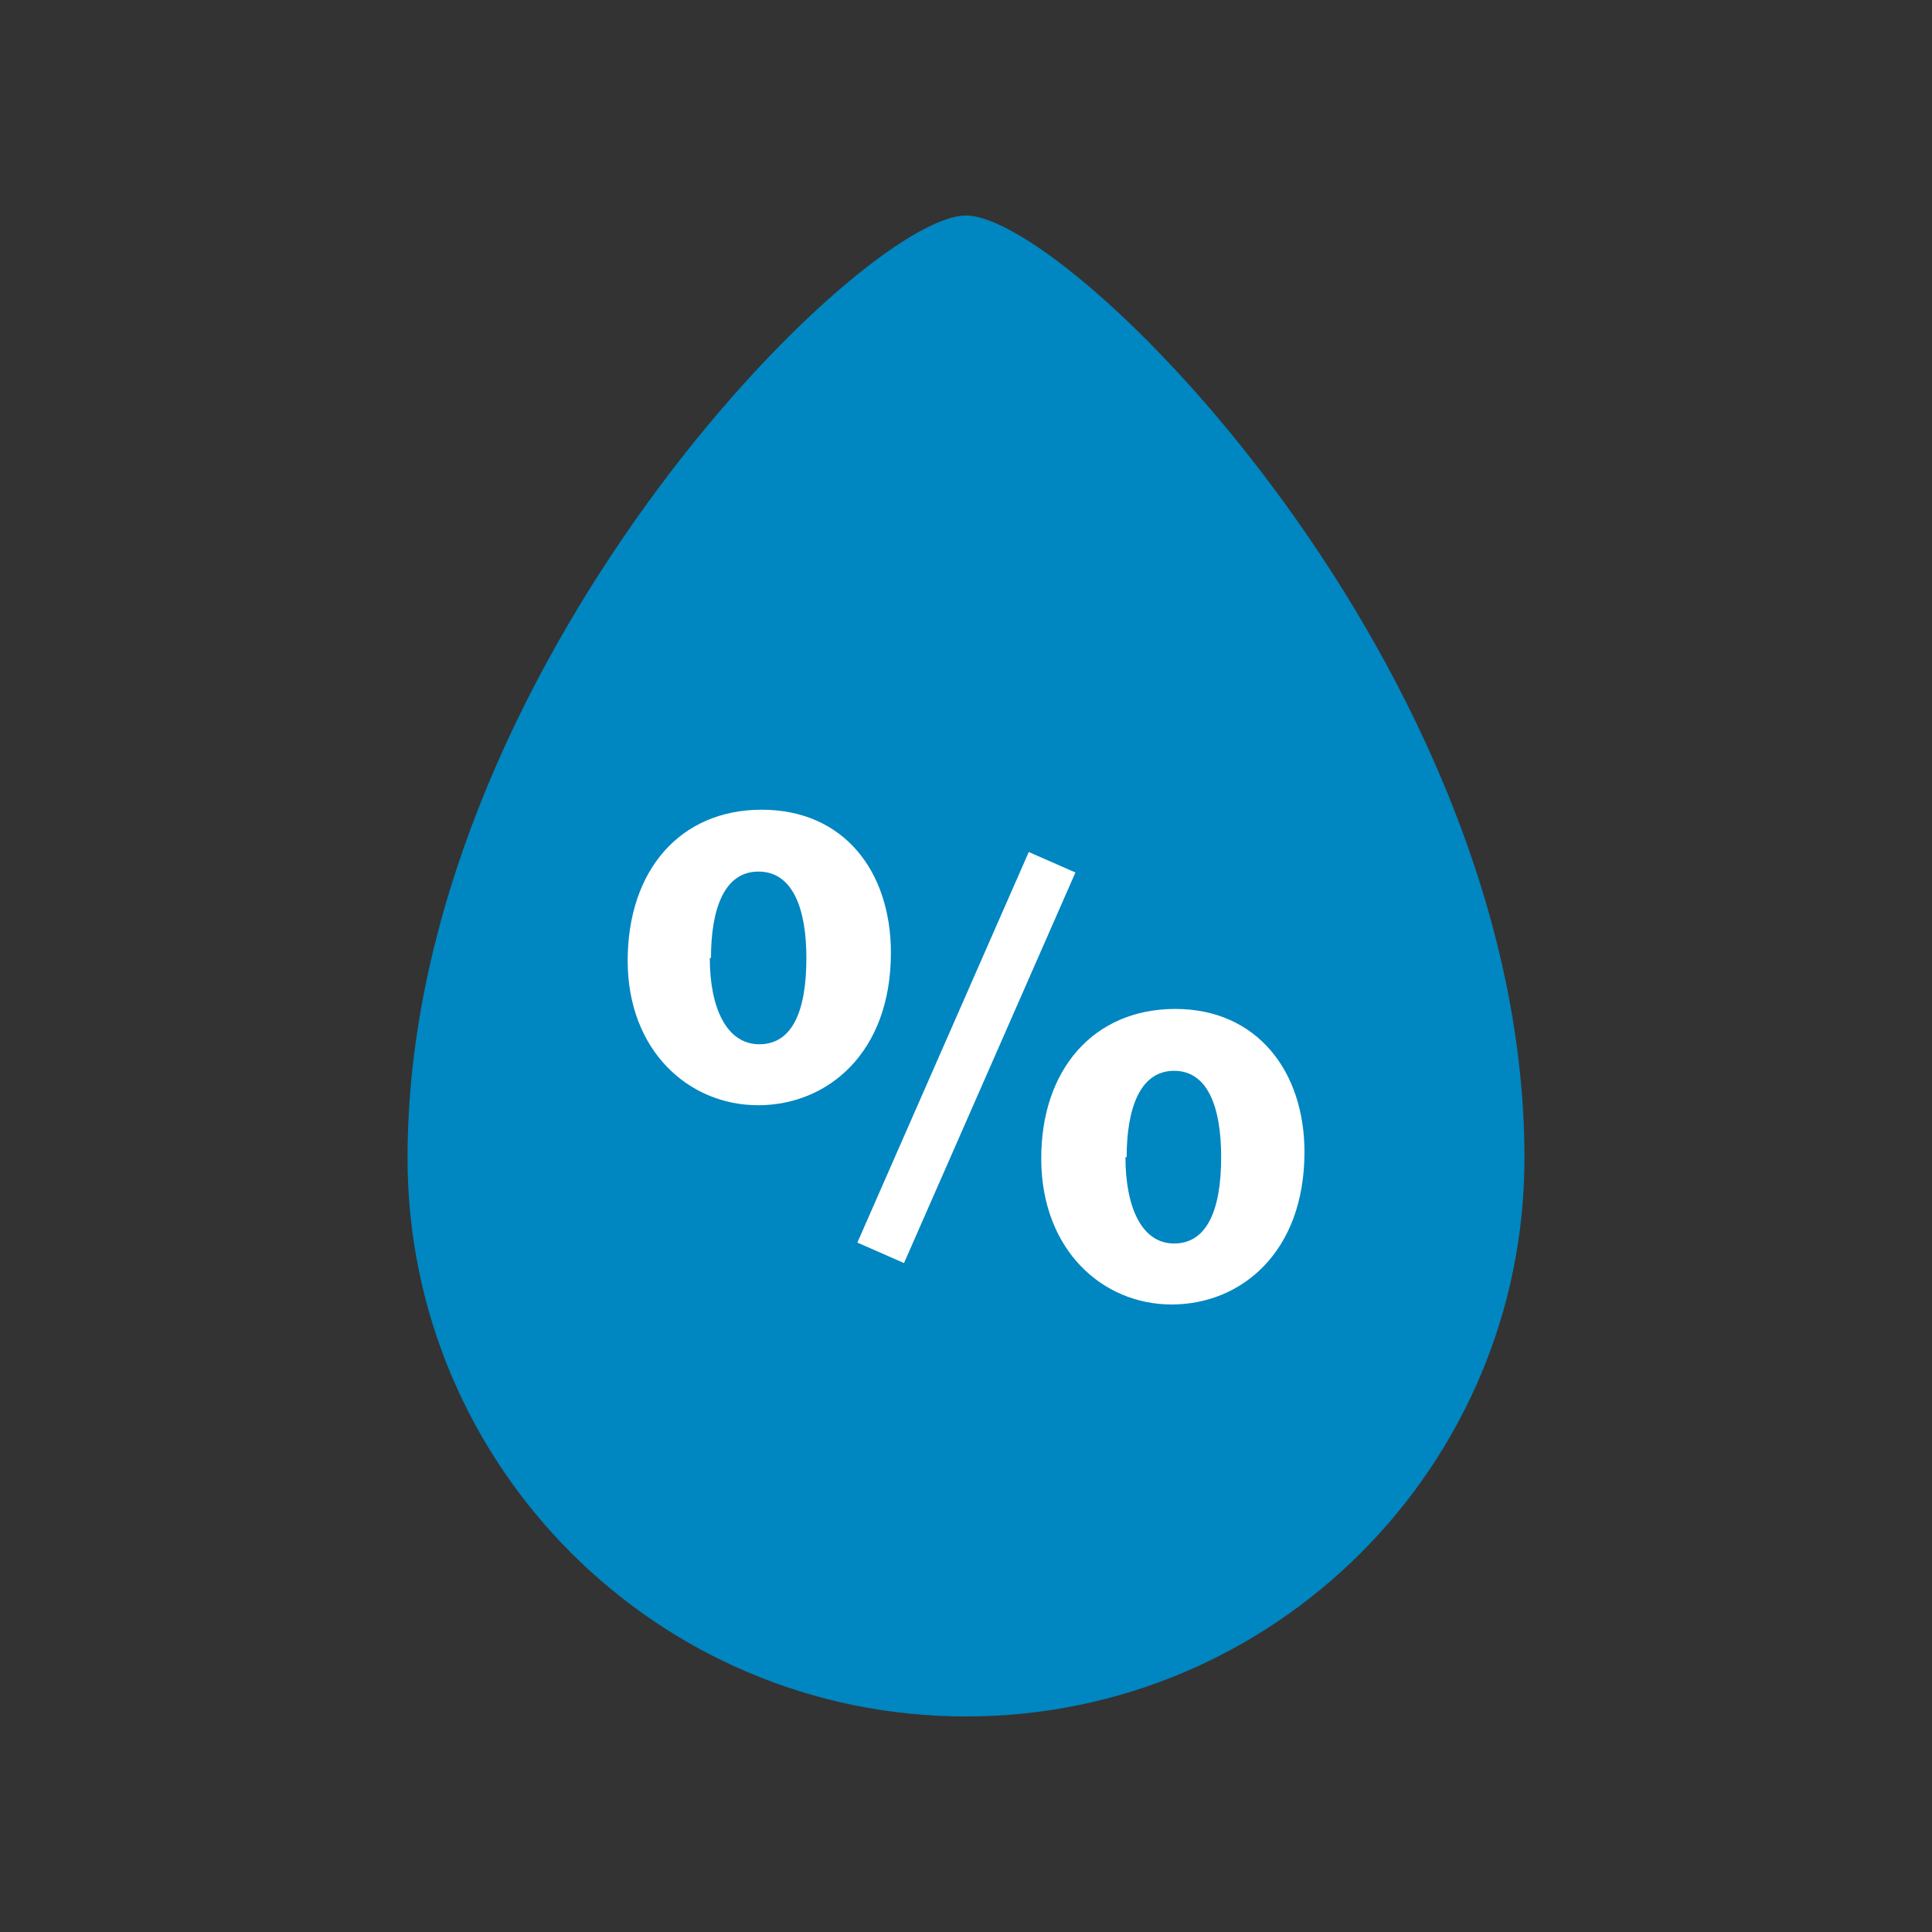 <?xml version="1.0" encoding="utf-8"?>
<!-- Generator: Adobe Illustrator 16.0.0, SVG Export Plug-In . SVG Version: 6.00 Build 0)  -->
<!DOCTYPE svg PUBLIC "-//W3C//DTD SVG 1.1//EN" "http://www.w3.org/Graphics/SVG/1.1/DTD/svg11.dtd">
<svg version="1.1" id="Layer_1" xmlns="http://www.w3.org/2000/svg" xmlns:xlink="http://www.w3.org/1999/xlink" x="0px" y="0px"
	 width="512px" height="512px" viewBox="0 0 512 512" enable-background="new 0 0 512 512" xml:space="preserve">
<rect x="0" y="0" width="512" height="512" fill="#333333" stroke="none"/>
<title></title>
<path fill="#0086C1" d="M404,306.88c0,81.738-66.262,148-148,148c-81.738,0-148-66.262-148-148c0-129.521,120-249.76,148-249.76
	S404,177.359,404,306.88z"/>
<path fill="#FFFFFF" d="M236.1,252.5c0,26.561-16.8,40.398-35.2,40.398s-34.56-14.479-34.56-38.318c0-23.841,13.84-40,35.52-40
	C223.54,214.58,236.1,230.819,236.1,252.5z M188.1,253.859c0,13.28,4.48,22.879,13.12,22.879c8.64,0,12.48-8.559,12.48-22.879
	c0-12.881-3.52-22.881-12.72-22.881s-12.56,10.24-12.56,22.881H188.1L188.1,253.859z M345.699,305.299
	c0,26.561-16.8,40.4-35.199,40.4c-18.398,0-34.398-14.48-34.561-38.32s13.84-40,35.521-40
	C333.14,267.379,345.699,283.939,345.699,305.299z M298.26,306.659c0,13.28,4.318,22.88,12.88,22.88
	c8.561,0,12.479-8.561,12.479-22.88c0-12.88-3.359-22.88-12.479-22.88s-12.562,10.16-12.562,22.881L298.26,306.659z"/>
<rect x="249.264" y="223.658" transform="matrix(0.916 0.402 -0.402 0.916 134.218 -79.282)" fill="#FFFFFF" width="13.5" height="112.997"/>
</svg>
